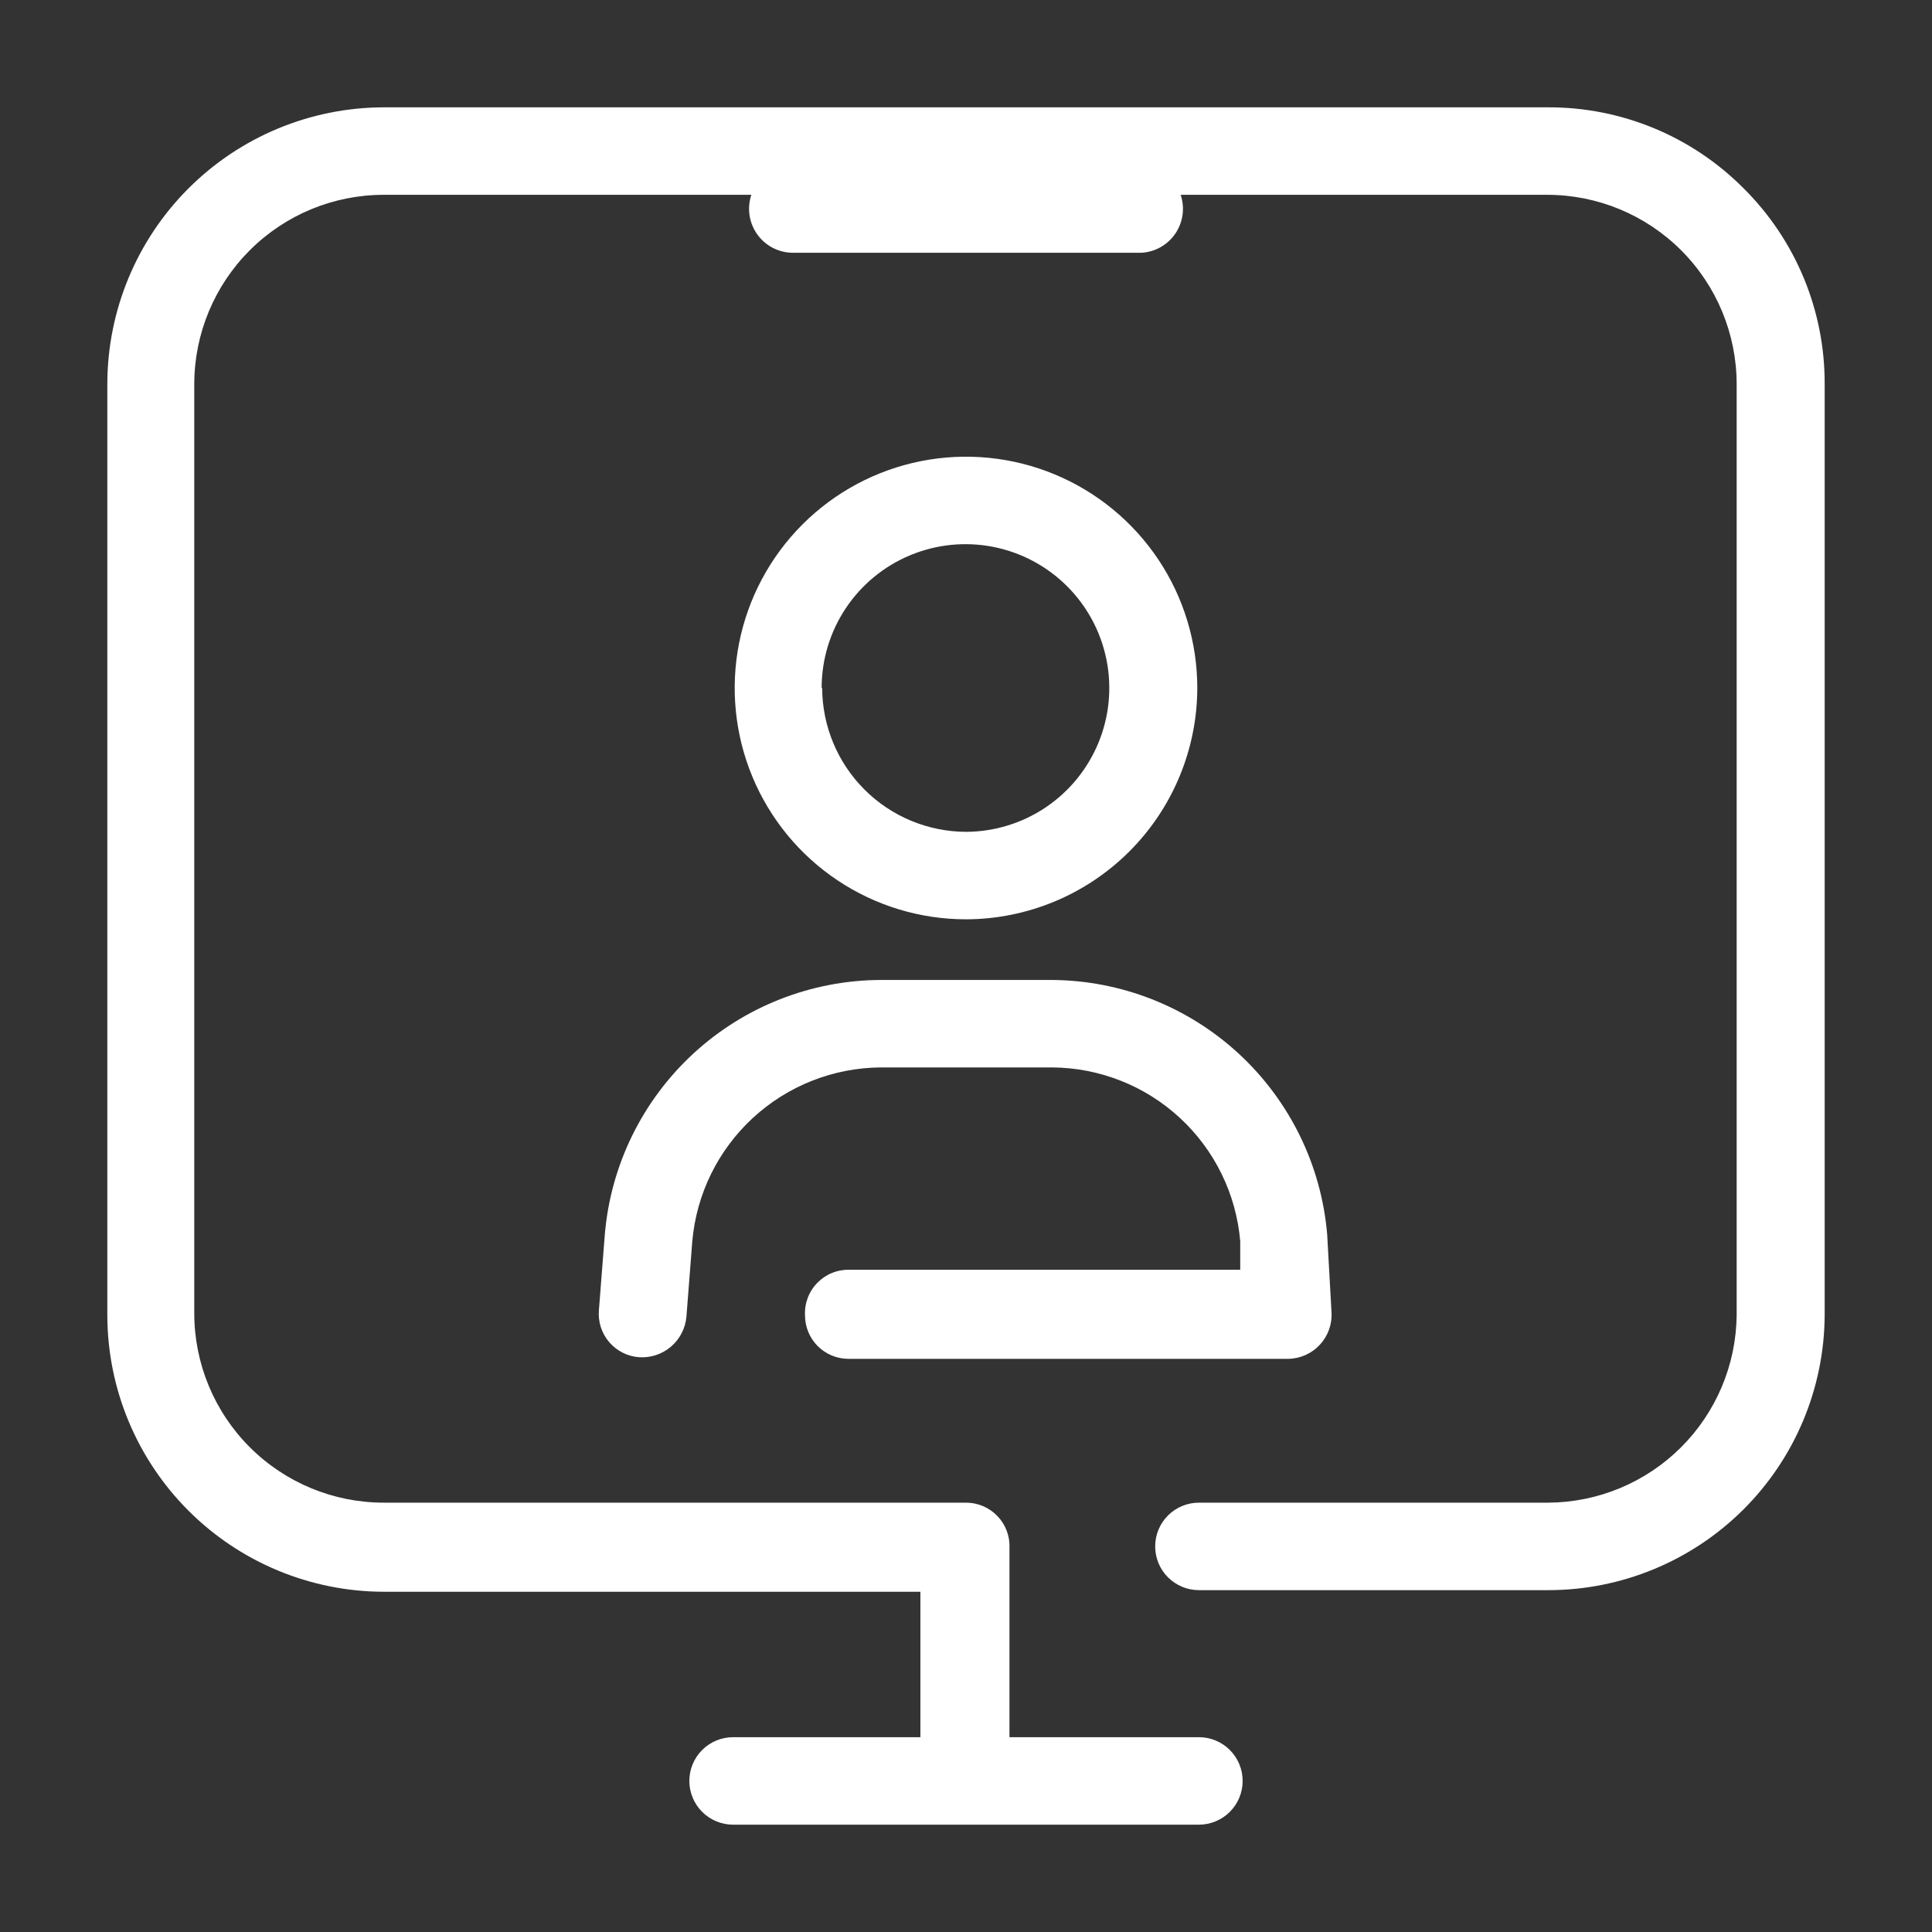 <svg width="121" height="121" viewBox="0 0 121 121" fill="none" xmlns="http://www.w3.org/2000/svg">
<rect x="0" y="0" width="121" height="121" fill="#333333" stroke="none"/>
<path d="M109.203 11.797C107.601 10.184 105.694 8.904 103.594 8.033C101.494 7.162 99.242 6.716 96.968 6.722H24.032C19.444 6.731 15.046 8.558 11.802 11.802C8.558 15.046 6.731 19.444 6.722 24.032V82.381C6.731 86.969 8.558 91.367 11.802 94.611C15.046 97.855 19.444 99.682 24.032 99.691H57.643V108.799H45.913C45.186 108.799 44.489 109.088 43.976 109.601C43.462 110.115 43.173 110.812 43.173 111.538C43.173 112.265 43.462 112.962 43.976 113.475C44.489 113.989 45.186 114.278 45.913 114.278H75.087C75.814 114.278 76.51 113.989 77.024 113.475C77.538 112.962 77.826 112.265 77.826 111.538C77.826 110.812 77.538 110.115 77.024 109.601C76.51 109.088 75.814 108.799 75.087 108.799H63.222V96.968C63.241 96.599 63.184 96.231 63.055 95.885C62.926 95.539 62.729 95.223 62.474 94.956C62.22 94.688 61.913 94.476 61.574 94.33C61.234 94.185 60.869 94.111 60.5 94.111H24.032C20.885 94.111 17.867 92.861 15.642 90.636C13.417 88.411 12.167 85.393 12.167 82.246V24.032C12.176 20.891 13.43 17.882 15.654 15.664C17.878 13.446 20.891 12.201 24.032 12.201H47.056C46.919 12.611 46.88 13.047 46.942 13.474C47.005 13.902 47.167 14.308 47.415 14.662C47.664 15.015 47.992 15.305 48.373 15.508C48.755 15.711 49.178 15.822 49.61 15.831H71.491C71.914 15.806 72.326 15.685 72.694 15.475C73.063 15.266 73.378 14.974 73.615 14.623C73.853 14.271 74.006 13.87 74.063 13.45C74.12 13.03 74.08 12.603 73.945 12.201H96.901C100.048 12.201 103.065 13.451 105.29 15.676C107.516 17.901 108.766 20.919 108.766 24.066V82.381C108.73 85.493 107.474 88.466 105.267 90.66C103.06 92.854 100.08 94.094 96.968 94.111H75.087C74.361 94.111 73.664 94.4 73.15 94.913C72.636 95.427 72.348 96.124 72.348 96.85C72.348 97.577 72.636 98.274 73.15 98.787C73.664 99.301 74.361 99.59 75.087 99.59H96.968C101.541 99.59 105.929 97.78 109.172 94.555C112.416 91.331 114.251 86.954 114.278 82.381V24.032C114.284 21.758 113.838 19.506 112.967 17.406C112.096 15.306 110.816 13.399 109.203 11.797Z" fill="white"/>
<path d="M74.986 43.089C74.986 40.224 74.137 37.423 72.545 35.041C70.953 32.659 68.691 30.802 66.044 29.706C63.397 28.609 60.484 28.322 57.674 28.881C54.864 29.44 52.282 30.82 50.257 32.846C48.231 34.872 46.851 37.453 46.292 40.263C45.733 43.073 46.02 45.986 47.116 48.633C48.213 51.28 50.069 53.543 52.452 55.134C54.834 56.726 57.635 57.576 60.5 57.576C64.339 57.567 68.019 56.038 70.734 53.323C73.448 50.608 74.978 46.929 74.986 43.089ZM51.459 43.089C51.459 41.309 51.986 39.569 52.974 38.089C53.963 36.608 55.368 35.453 57.012 34.771C58.656 34.088 60.465 33.907 62.211 34.252C63.958 34.597 65.563 35.452 66.824 36.708C68.085 37.965 68.946 39.566 69.297 41.312C69.648 43.057 69.475 44.867 68.798 46.513C68.121 48.16 66.972 49.569 65.495 50.563C64.018 51.557 62.28 52.091 60.5 52.097C58.114 52.088 55.828 51.136 54.14 49.449C52.453 47.762 51.501 45.476 51.492 43.089H51.459Z" fill="white"/>
<path d="M50.417 82.381C50.417 83.103 50.703 83.795 51.214 84.306C51.725 84.816 52.417 85.103 53.139 85.103H80.667C81.043 85.1 81.415 85.019 81.76 84.866C82.104 84.713 82.413 84.491 82.668 84.214C82.923 83.937 83.119 83.61 83.243 83.254C83.367 82.899 83.417 82.521 83.389 82.145L83.12 77.305C82.751 72.972 80.773 68.934 77.576 65.985C74.378 63.037 70.193 61.392 65.844 61.374H55.156C50.807 61.392 46.622 63.037 43.424 65.985C40.227 68.934 38.249 72.972 37.88 77.305L37.51 82.045C37.478 82.405 37.518 82.768 37.628 83.113C37.737 83.458 37.915 83.777 38.15 84.052C38.384 84.328 38.672 84.554 38.995 84.717C39.318 84.88 39.67 84.977 40.031 85.002C40.755 85.049 41.469 84.812 42.021 84.342C42.573 83.871 42.92 83.204 42.989 82.482L43.358 77.742C43.617 74.785 44.97 72.03 47.151 70.016C49.333 68.003 52.187 66.874 55.156 66.852H65.878C68.849 66.867 71.707 67.992 73.89 70.008C76.073 72.023 77.424 74.782 77.675 77.742V79.524H53.206C52.832 79.514 52.459 79.582 52.112 79.723C51.764 79.864 51.45 80.075 51.188 80.343C50.926 80.612 50.722 80.931 50.59 81.281C50.457 81.632 50.398 82.006 50.417 82.381Z" fill="white"/>
</svg>
